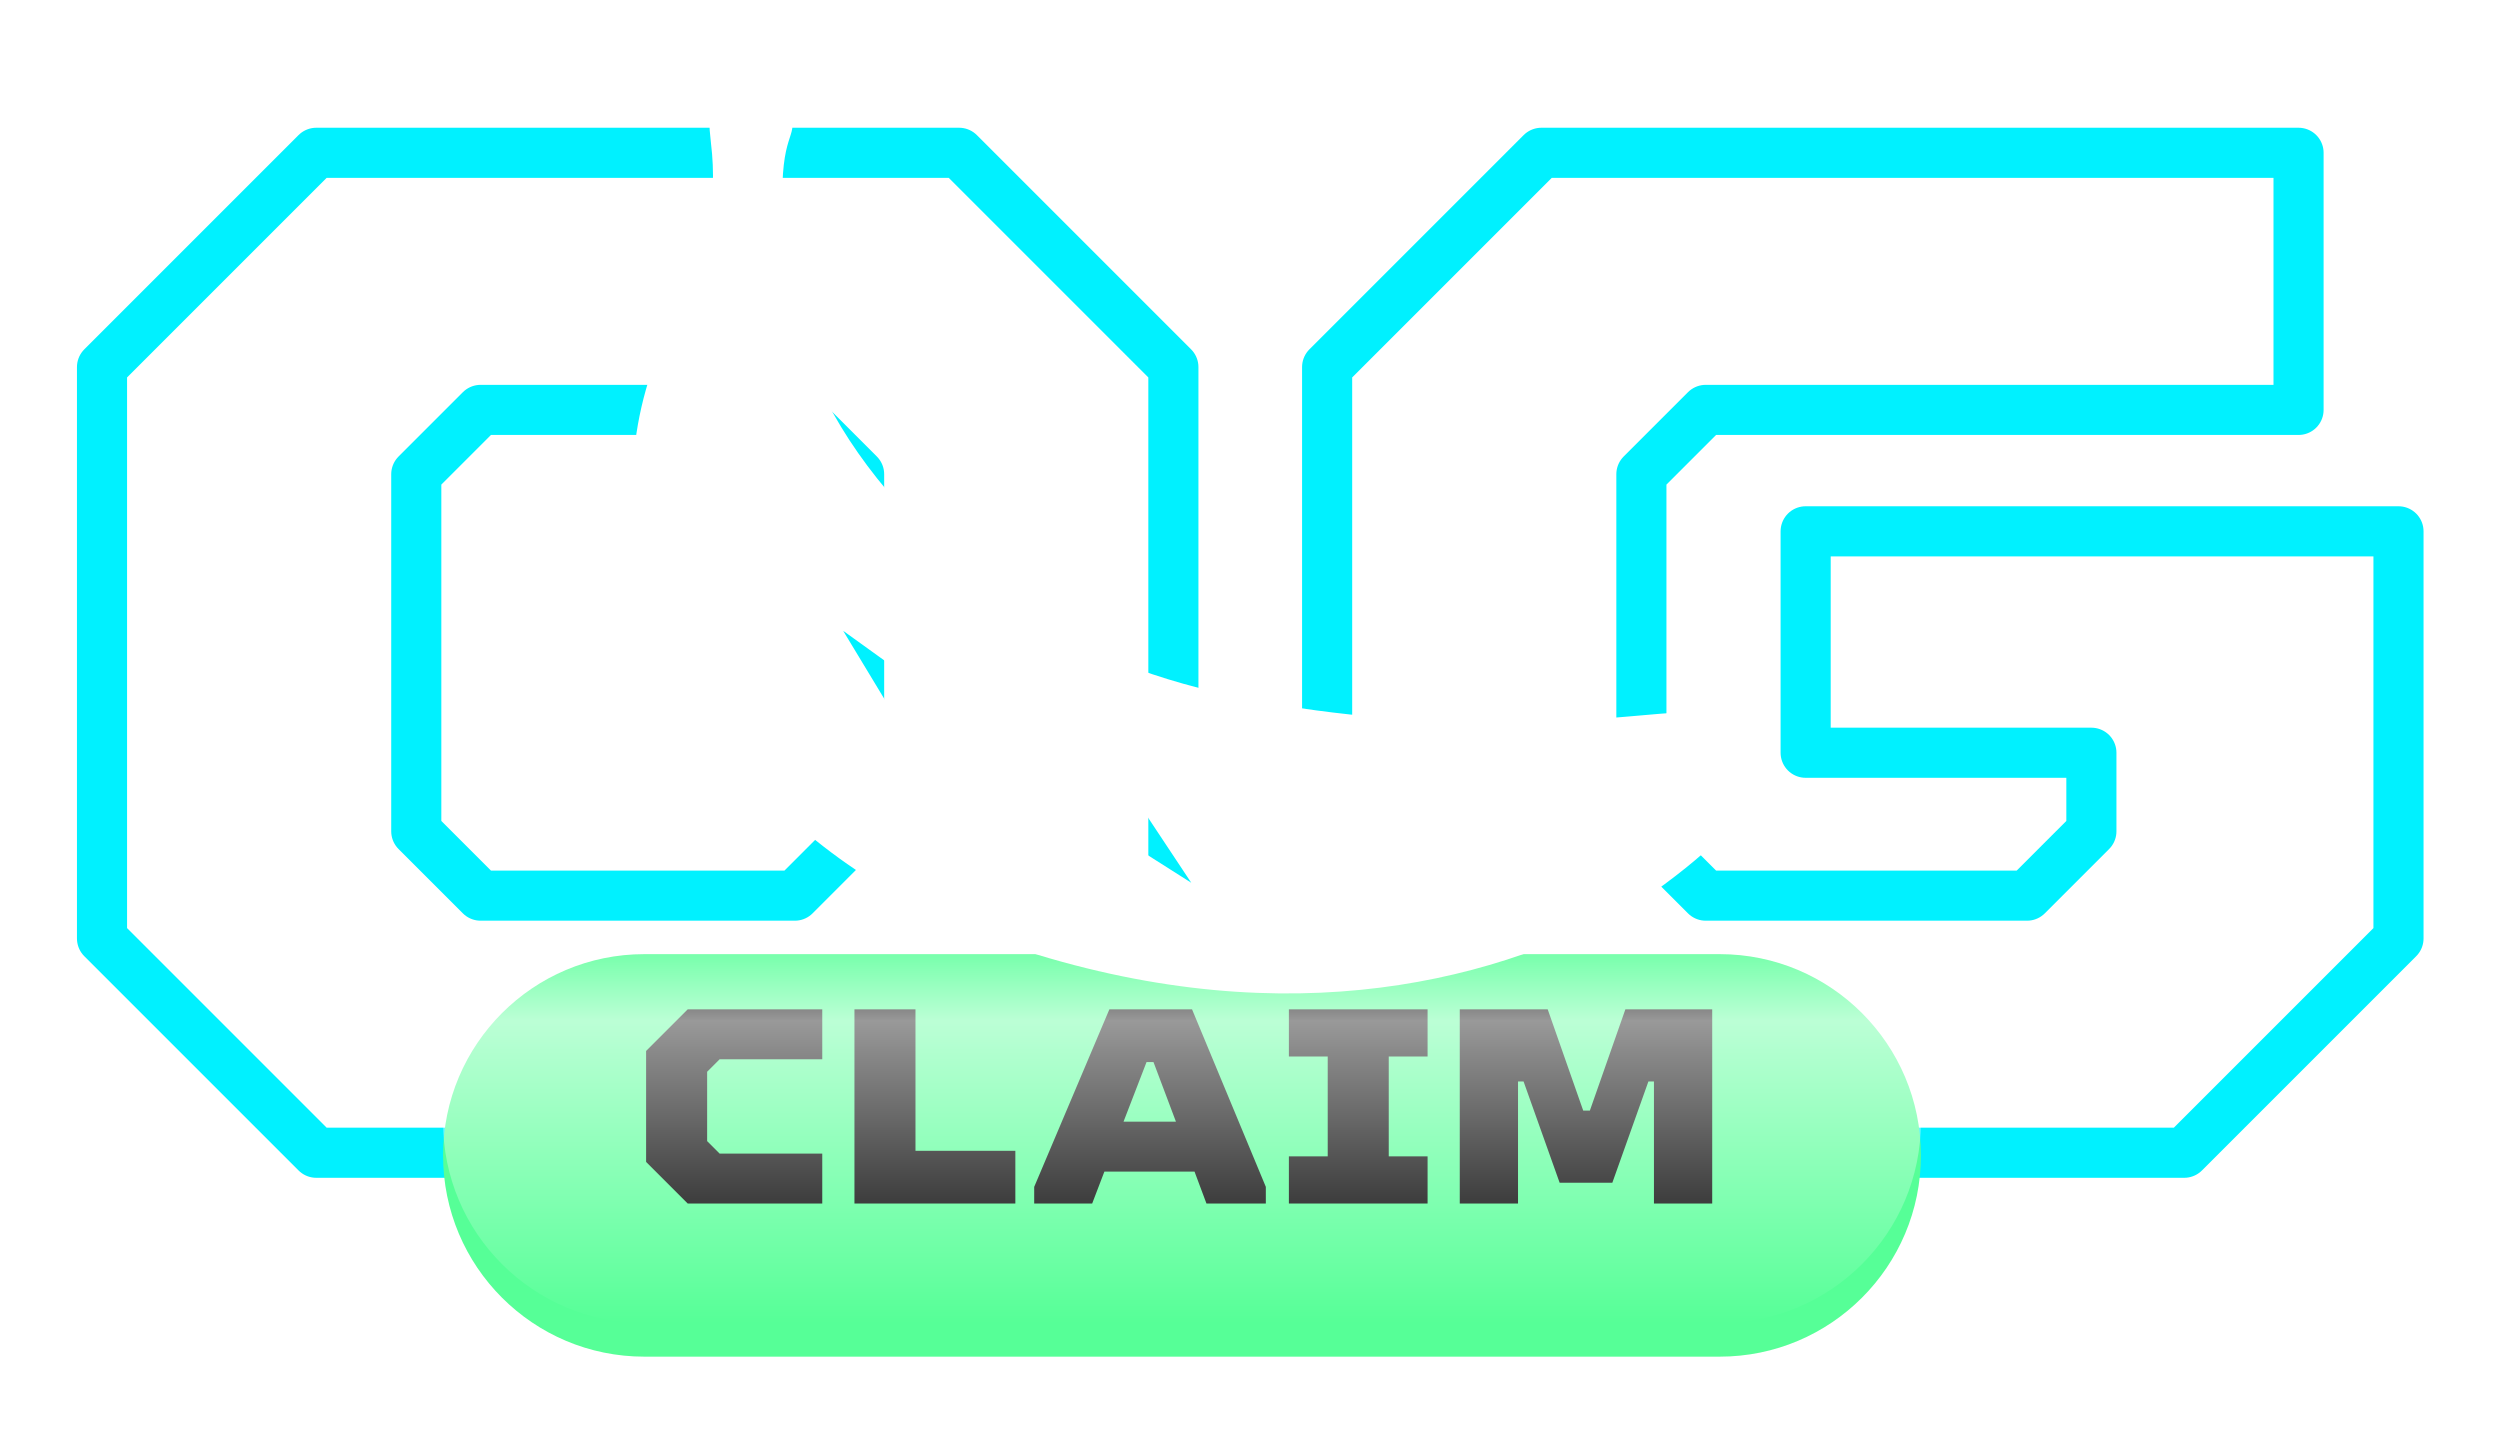 <svg width="447" height="256" viewBox="0 0 447 256" fill="none" xmlns="http://www.w3.org/2000/svg">
<path d="M74.43 148.64V84.79L85.93 73.29H142.12L153.61 84.79V148.64L142.12 160.14H85.93L74.43 148.64ZM171.49 206.11L209.8 167.8V65.63L171.49 27.32H56.55L18.24 65.63V167.8L56.55 206.11H171.49Z" stroke="#00F1FF" stroke-width="8.96" stroke-linecap="round" stroke-linejoin="round"/>
<path d="M390.54 206.11L428.85 167.8V95H322.85V134.59H373.94V148.64L362.44 160.14H304.98L293.48 148.64V84.79L304.98 73.29H410.98V27.32H275.6L237.29 65.63V167.8L275.6 206.11H390.54Z" stroke="#00F1FF" stroke-width="8.96" stroke-linecap="round" stroke-linejoin="round"/>
<g filter="url(#filter0_d_213_1870)">
<path d="M307.475 164.6H115.205C95.331 164.6 79.22 180.711 79.22 200.585C79.22 220.459 95.331 236.57 115.205 236.57H307.475C327.349 236.57 343.46 220.459 343.46 200.585C343.46 180.711 327.349 164.6 307.475 164.6Z" fill="#56FF97"/>
</g>
<path d="M147.02 215.19V206.262H128.668L126.436 204.03V191.63L128.668 189.398H147.02V180.47H122.964L115.524 187.91V207.75L122.964 215.19H147.02Z" fill="black"/>
<path d="M181.544 215.19V205.766H163.688V180.47H152.776V215.19H181.544Z" fill="black"/>
<path d="M198.356 180.47L184.914 212.214V215.19H195.28L197.463 209.486H213.583L215.716 215.19H226.33V212.214L213.136 180.47H198.356ZM205.002 189.894H206.242L210.26 200.558H200.885L205.002 189.894Z" fill="black"/>
<path d="M255.252 215.19V206.758H248.308V188.902H255.252V180.47H230.452V188.902H237.396V206.758H230.452V215.19H255.252Z" fill="black"/>
<path d="M271.422 215.19V193.366H272.414L278.862 211.47H288.286L294.734 193.366H295.726V215.19H306.142V180.47H290.617L284.268 198.574H283.078L276.729 180.47H261.006V215.19H271.422Z" fill="black"/>
<path d="M307.475 164.6H115.205C95.331 164.6 79.22 180.711 79.22 200.585C79.22 220.459 95.331 236.57 115.205 236.57H307.475C327.349 236.57 343.46 220.459 343.46 200.585C343.46 180.711 327.349 164.6 307.475 164.6Z" fill="url(#paint0_linear_213_1870)"/>
<path d="M312.48 132C307.95 125.6 304.3 127.13 284.48 128.67C262.48 130.39 221.12 128.56 195.91 116.5C170.7 104.44 144.83 79.24 141.1 51.17C138.25 28.05 141.21 25.85 141.65 23C142.09 20.15 138.43 20.52 138.43 20.52L128.77 21.03C126.41 21.03 126.77 21.91 127.12 25.58C128.387 35.914 126.35 46.385 121.3 55.49C113.55 69.81 110.19 86.91 116.11 107.08C122.03 127.25 140.77 157.76 187.68 171.35C234.59 184.94 271.54 174.35 295.44 159.69C319.11 142.81 315.16 135.8 312.44 132M185.24 140.22L175.54 153.79L150.76 112.79L177.15 131.79L187.41 119.26L213 157.84L185.24 140.22Z" fill="white"/>
<defs>
<filter id="filter0_d_213_1870" x="71.22" y="162.6" width="280.24" height="87.97" filterUnits="userSpaceOnUse" color-interpolation-filters="sRGB">
<feFlood flood-opacity="0" result="BackgroundImageFix"/>
<feColorMatrix in="SourceAlpha" type="matrix" values="0 0 0 0 0 0 0 0 0 0 0 0 0 0 0 0 0 0 127 0" result="hardAlpha"/>
<feOffset dy="6"/>
<feGaussianBlur stdDeviation="4"/>
<feComposite in2="hardAlpha" operator="out"/>
<feColorMatrix type="matrix" values="0 0 0 0 0 0 0 0 0 0 0 0 0 0 0 0 0 0 0.5 0"/>
<feBlend mode="normal" in2="BackgroundImageFix" result="effect1_dropShadow_213_1870"/>
<feBlend mode="normal" in="SourceGraphic" in2="effect1_dropShadow_213_1870" result="shape"/>
</filter>
<linearGradient id="paint0_linear_213_1870" x1="211.34" y1="164.6" x2="211.34" y2="236.57" gradientUnits="userSpaceOnUse">
<stop stop-color="white" stop-opacity="0"/>
<stop offset="0.249" stop-color="white" stop-opacity="0.6"/>
<stop offset="1" stop-color="white" stop-opacity="0"/>
</linearGradient>
</defs>
</svg>
